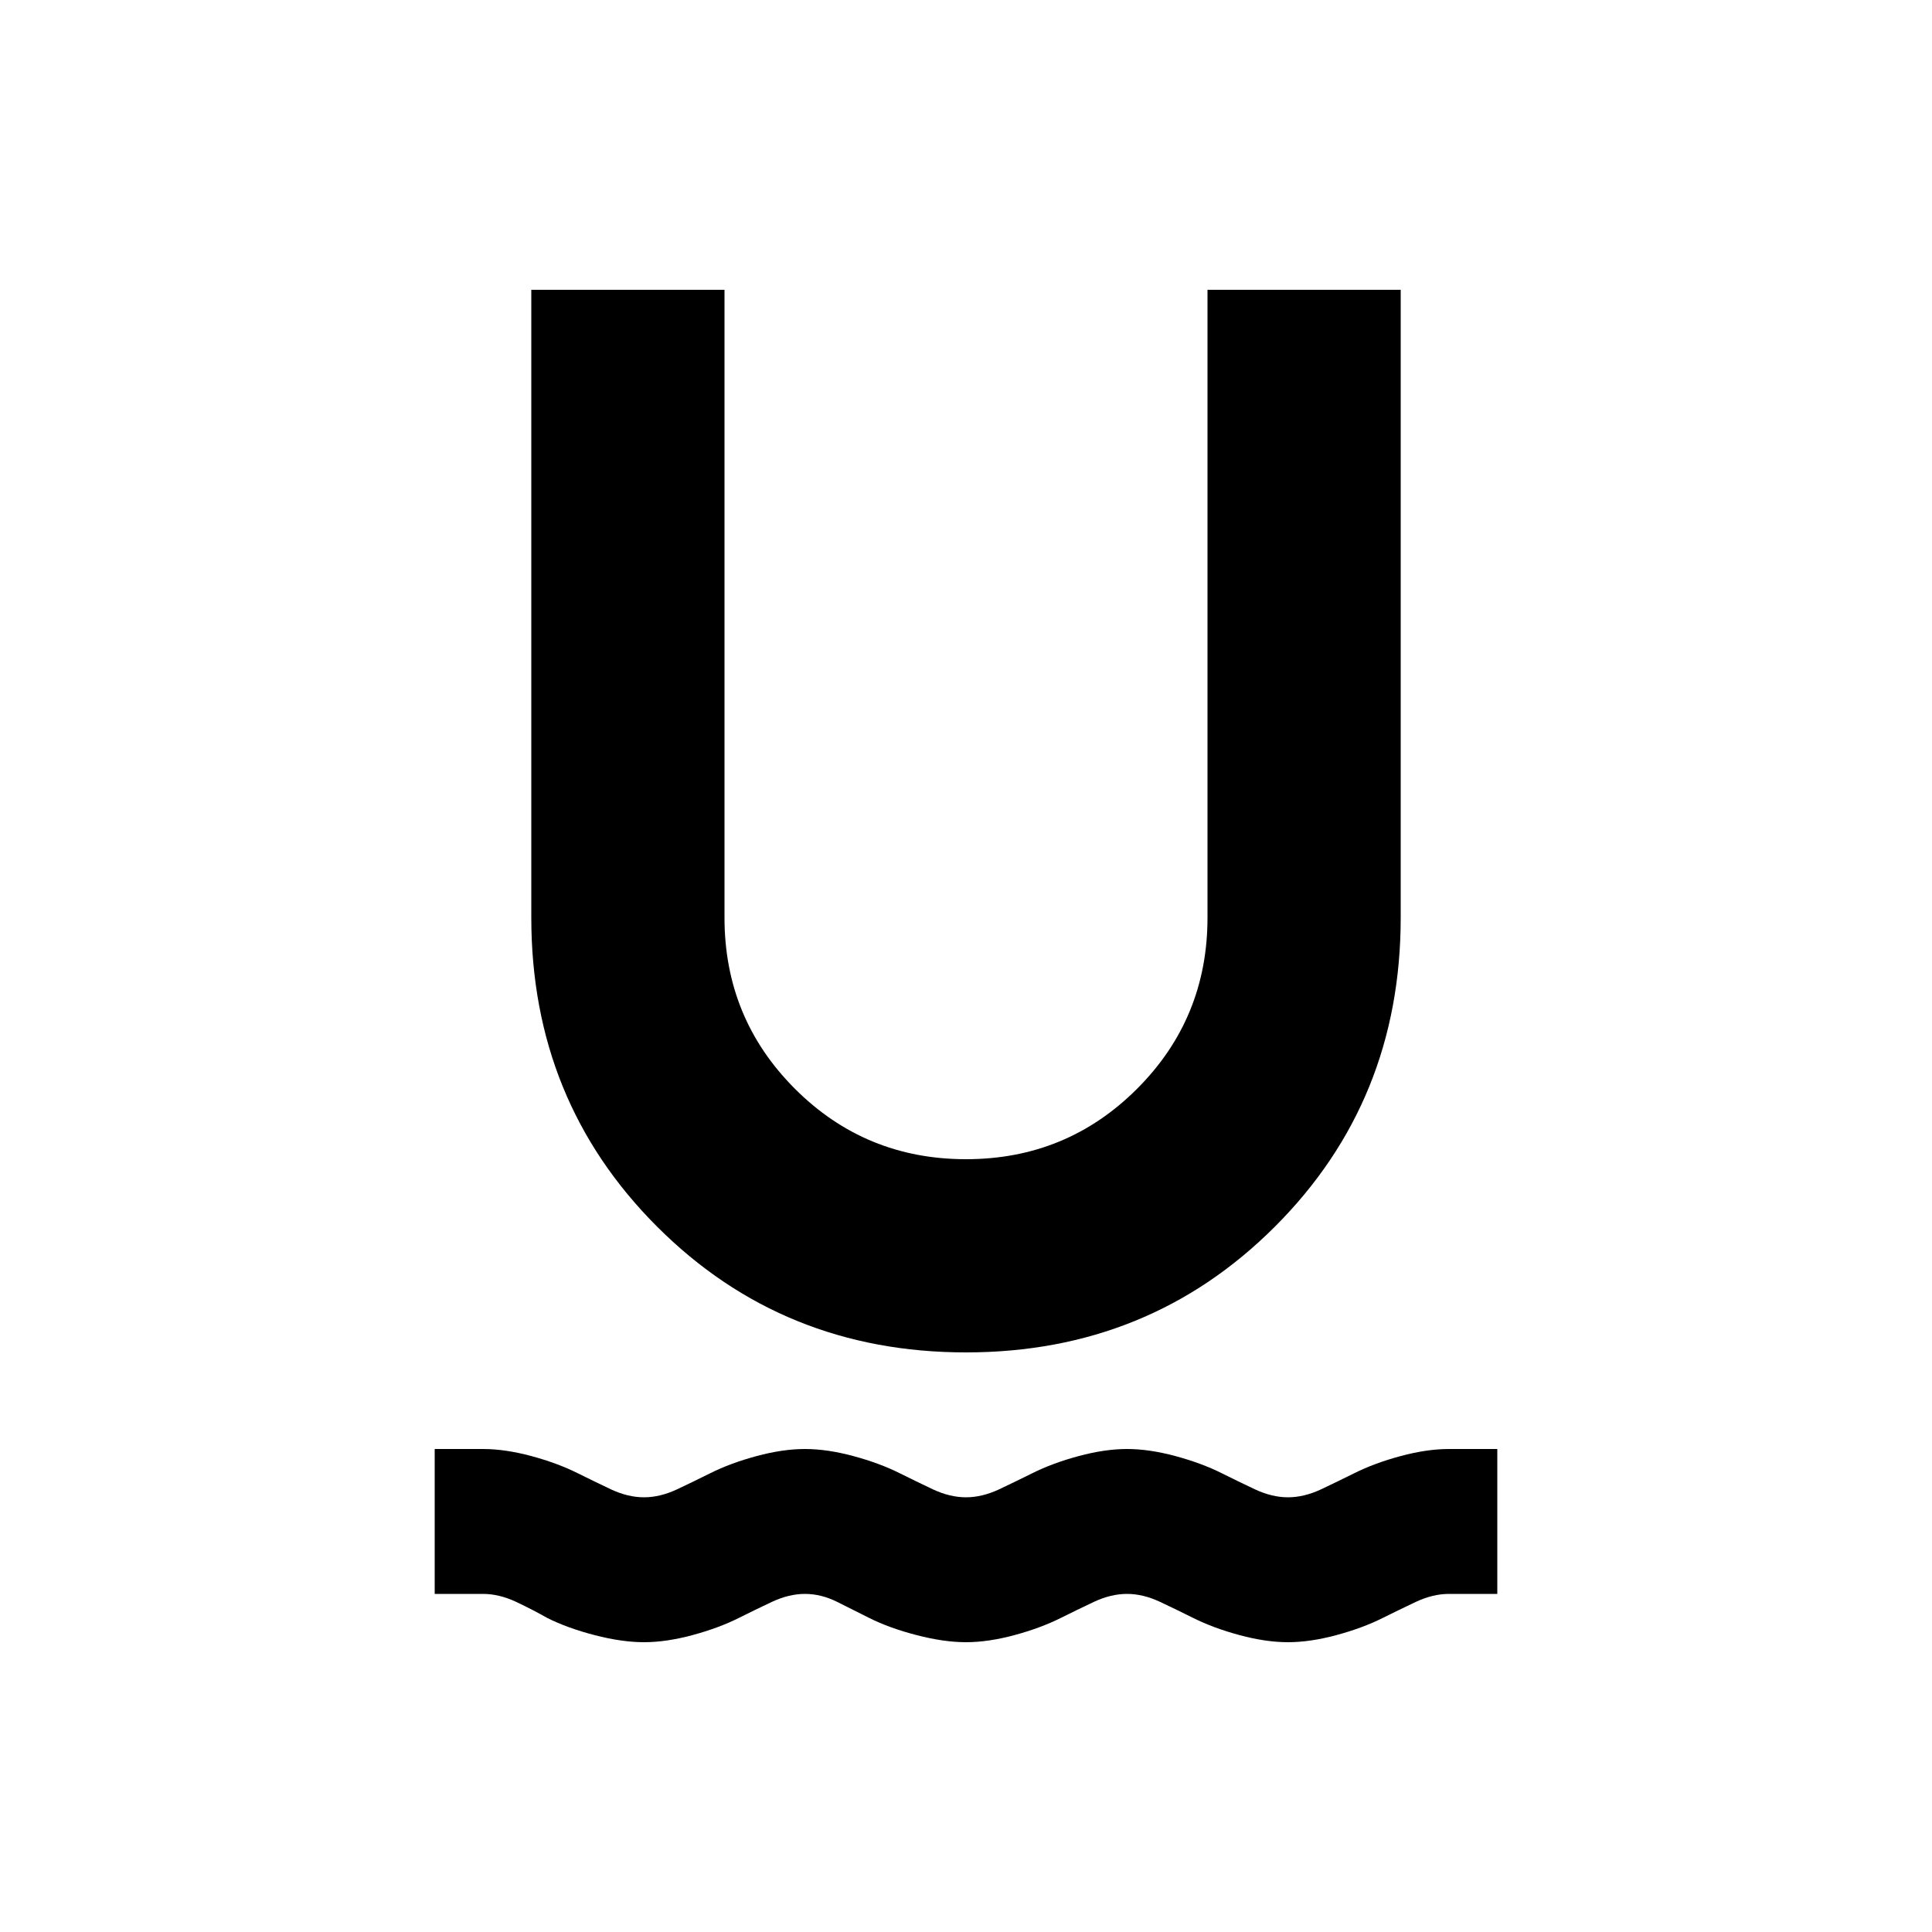<svg xmlns="http://www.w3.org/2000/svg" viewBox="0 0 20 20"><path d="M6.667 17q-.229 0-.511-.073-.281-.073-.489-.177-.146-.083-.323-.167Q5.167 16.5 5 16.5h-.5V15H5q.229 0 .5.073t.479.177q.167.083.344.167.177.083.344.083.166 0 .343-.083.178-.084.344-.167.208-.104.479-.177t.5-.073q.229 0 .5.073t.479.177q.167.083.344.167.177.083.344.083.167 0 .344-.083.177-.084.344-.167.208-.104.479-.177t.5-.073q.229 0 .5.073t.479.177q.166.083.344.167.177.083.343.083.167 0 .344-.083.177-.084.344-.167.208-.104.479-.177T15 15h.5v1.5H15q-.167 0-.344.083-.177.084-.344.167-.208.104-.479.177t-.5.073q-.229 0-.5-.073t-.479-.177q-.166-.083-.344-.167-.177-.083-.343-.083-.167 0-.344.083-.177.084-.344.167-.208.104-.479.177T10 17q-.229 0-.51-.073-.282-.073-.49-.177l-.333-.167Q8.5 16.5 8.333 16.5q-.166 0-.343.083-.178.084-.344.167-.208.104-.479.177t-.5.073ZM10 14q-1.896 0-3.198-1.302T5.5 9.5V3h2v6.5q0 1.042.729 1.771Q8.958 12 10 12q1.042 0 1.771-.729.729-.729.729-1.771V3h2v6.5q0 1.896-1.302 3.198T10 14Z"/></svg>
